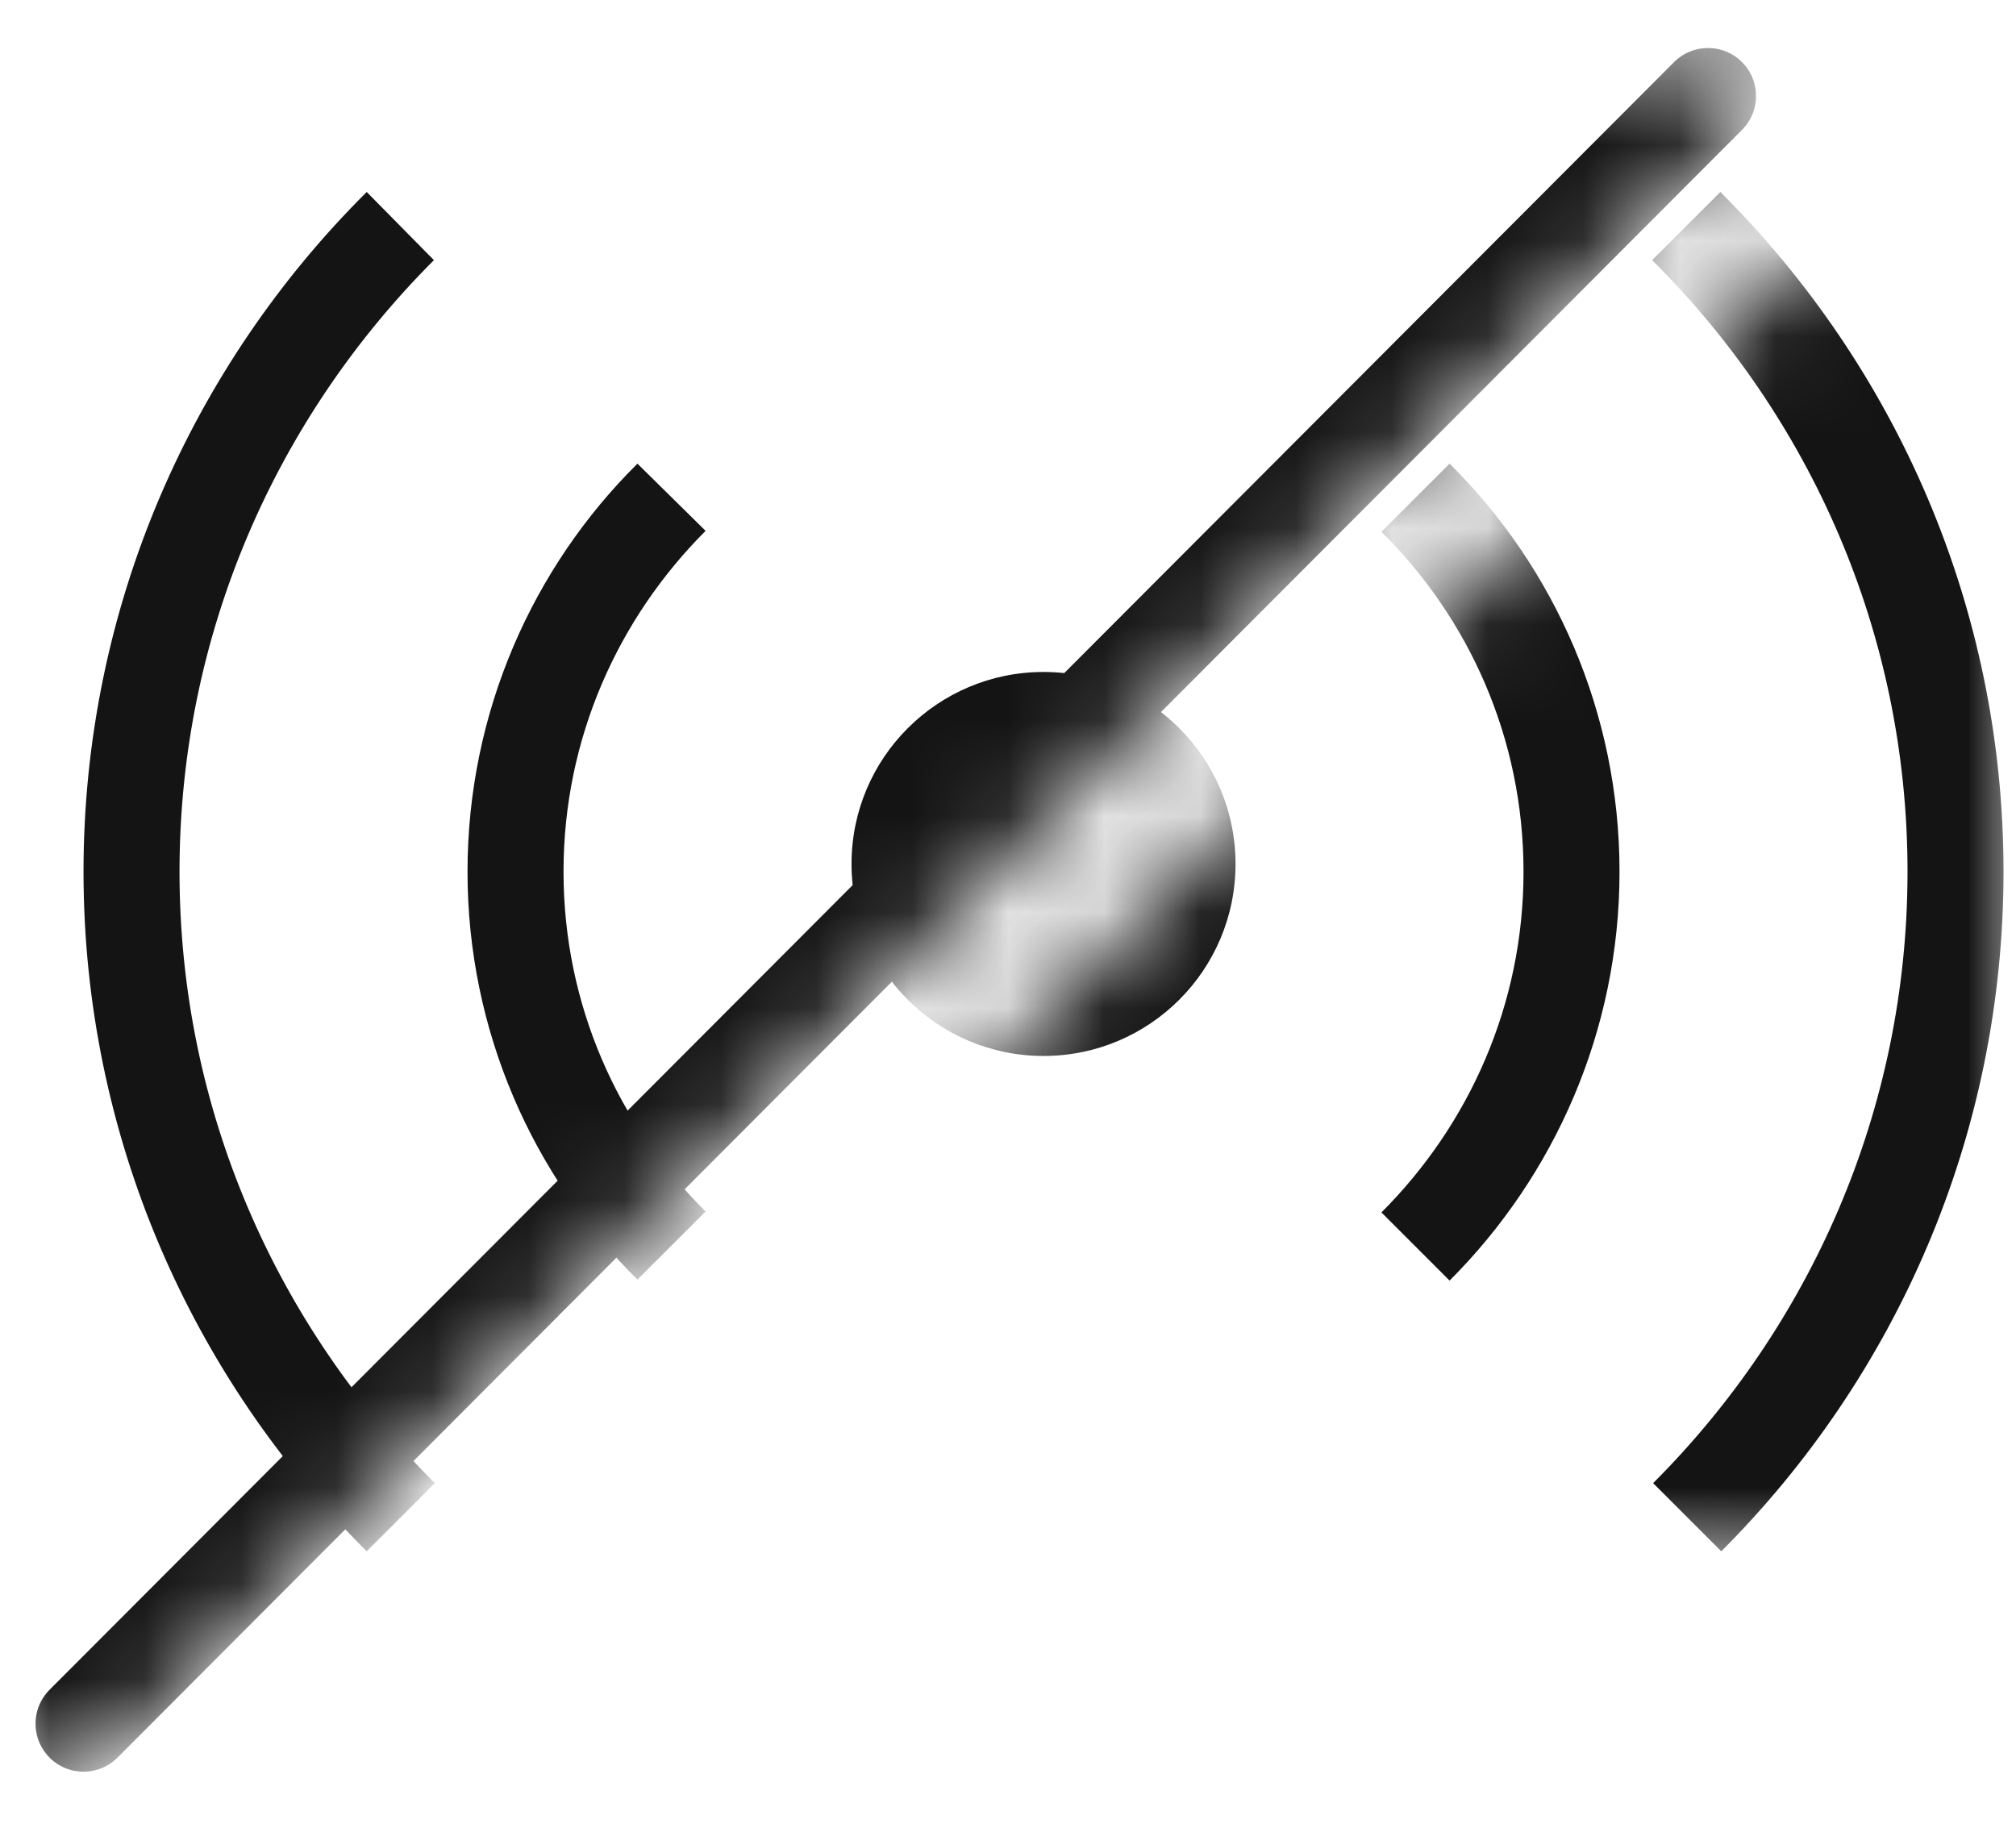 <svg width="21" height="19" viewBox="0 0 21 19" fill="none" xmlns="http://www.w3.org/2000/svg">
<mask id="mask0_4_685" style="mask-type:alpha" maskUnits="userSpaceOnUse" x="0" y="0" width="19" height="19">
<path d="M0 0.5H19L1 18.5H0V0.5Z" fill="#D9D9D9"/>
</mask>
<g mask="url(#mask0_4_685)">
<path d="M17.792 1L0.87 17.956" stroke="#141414" stroke-miterlimit="10" stroke-linecap="round"/>
<path d="M7.35 5.53L6.64 4.83C5.55 5.91 4.87 7.42 4.87 9.08C4.87 10.74 5.55 12.25 6.64 13.33L7.35 12.62C6.44 11.72 5.87 10.47 5.87 9.08C5.87 7.69 6.44 6.44 7.35 5.53ZM15.1 4.83L14.39 5.54C15.3 6.44 15.87 7.69 15.87 9.08C15.87 10.47 15.3 11.72 14.39 12.63L15.1 13.34C16.19 12.25 16.87 10.74 16.87 9.08C16.87 7.42 16.19 5.91 15.1 4.83ZM4.52 2.71L3.82 2C2 3.81 0.87 6.32 0.87 9.08C0.87 11.84 2 14.35 3.82 16.16L4.53 15.45C2.89 13.82 1.87 11.57 1.87 9.08C1.87 6.59 2.89 4.34 4.52 2.71ZM17.92 2L17.21 2.71C18.85 4.34 19.87 6.59 19.87 9.08C19.87 11.57 18.85 13.82 17.22 15.45L17.93 16.16C19.74 14.35 20.87 11.84 20.87 9.08C20.87 6.32 19.74 3.81 17.92 2Z" fill="#141414"/>
<circle cx="10.87" cy="9" r="2" fill="#141414"/>
</g>
<mask id="mask1_4_685" style="mask-type:alpha" maskUnits="userSpaceOnUse" x="5" y="1" width="16" height="16">
<path d="M14.37 7L20.37 1H21V16.5L5.87 15.5L14.37 7Z" fill="#D9D9D9"/>
</mask>
<g mask="url(#mask1_4_685)">
<path d="M7.35 5.53L6.64 4.83C5.55 5.91 4.87 7.42 4.87 9.08C4.87 10.74 5.55 12.25 6.64 13.33L7.35 12.62C6.44 11.72 5.87 10.47 5.87 9.08C5.87 7.69 6.44 6.44 7.35 5.53ZM15.1 4.83L14.39 5.54C15.3 6.44 15.87 7.69 15.87 9.08C15.87 10.47 15.3 11.72 14.39 12.63L15.1 13.34C16.19 12.25 16.87 10.74 16.87 9.08C16.87 7.42 16.19 5.91 15.1 4.83ZM4.52 2.71L3.82 2C2 3.81 0.87 6.32 0.87 9.08C0.87 11.84 2 14.35 3.82 16.16L4.53 15.45C2.89 13.82 1.87 11.57 1.87 9.08C1.87 6.59 2.89 4.34 4.52 2.71ZM17.92 2L17.21 2.71C18.85 4.34 19.87 6.59 19.87 9.08C19.87 11.57 18.85 13.82 17.22 15.45L17.93 16.16C19.74 14.35 20.87 11.84 20.87 9.08C20.87 6.32 19.74 3.81 17.92 2Z" fill="#141414"/>
<circle cx="10.87" cy="9" r="2" fill="#141414"/>
</g>
</svg>
